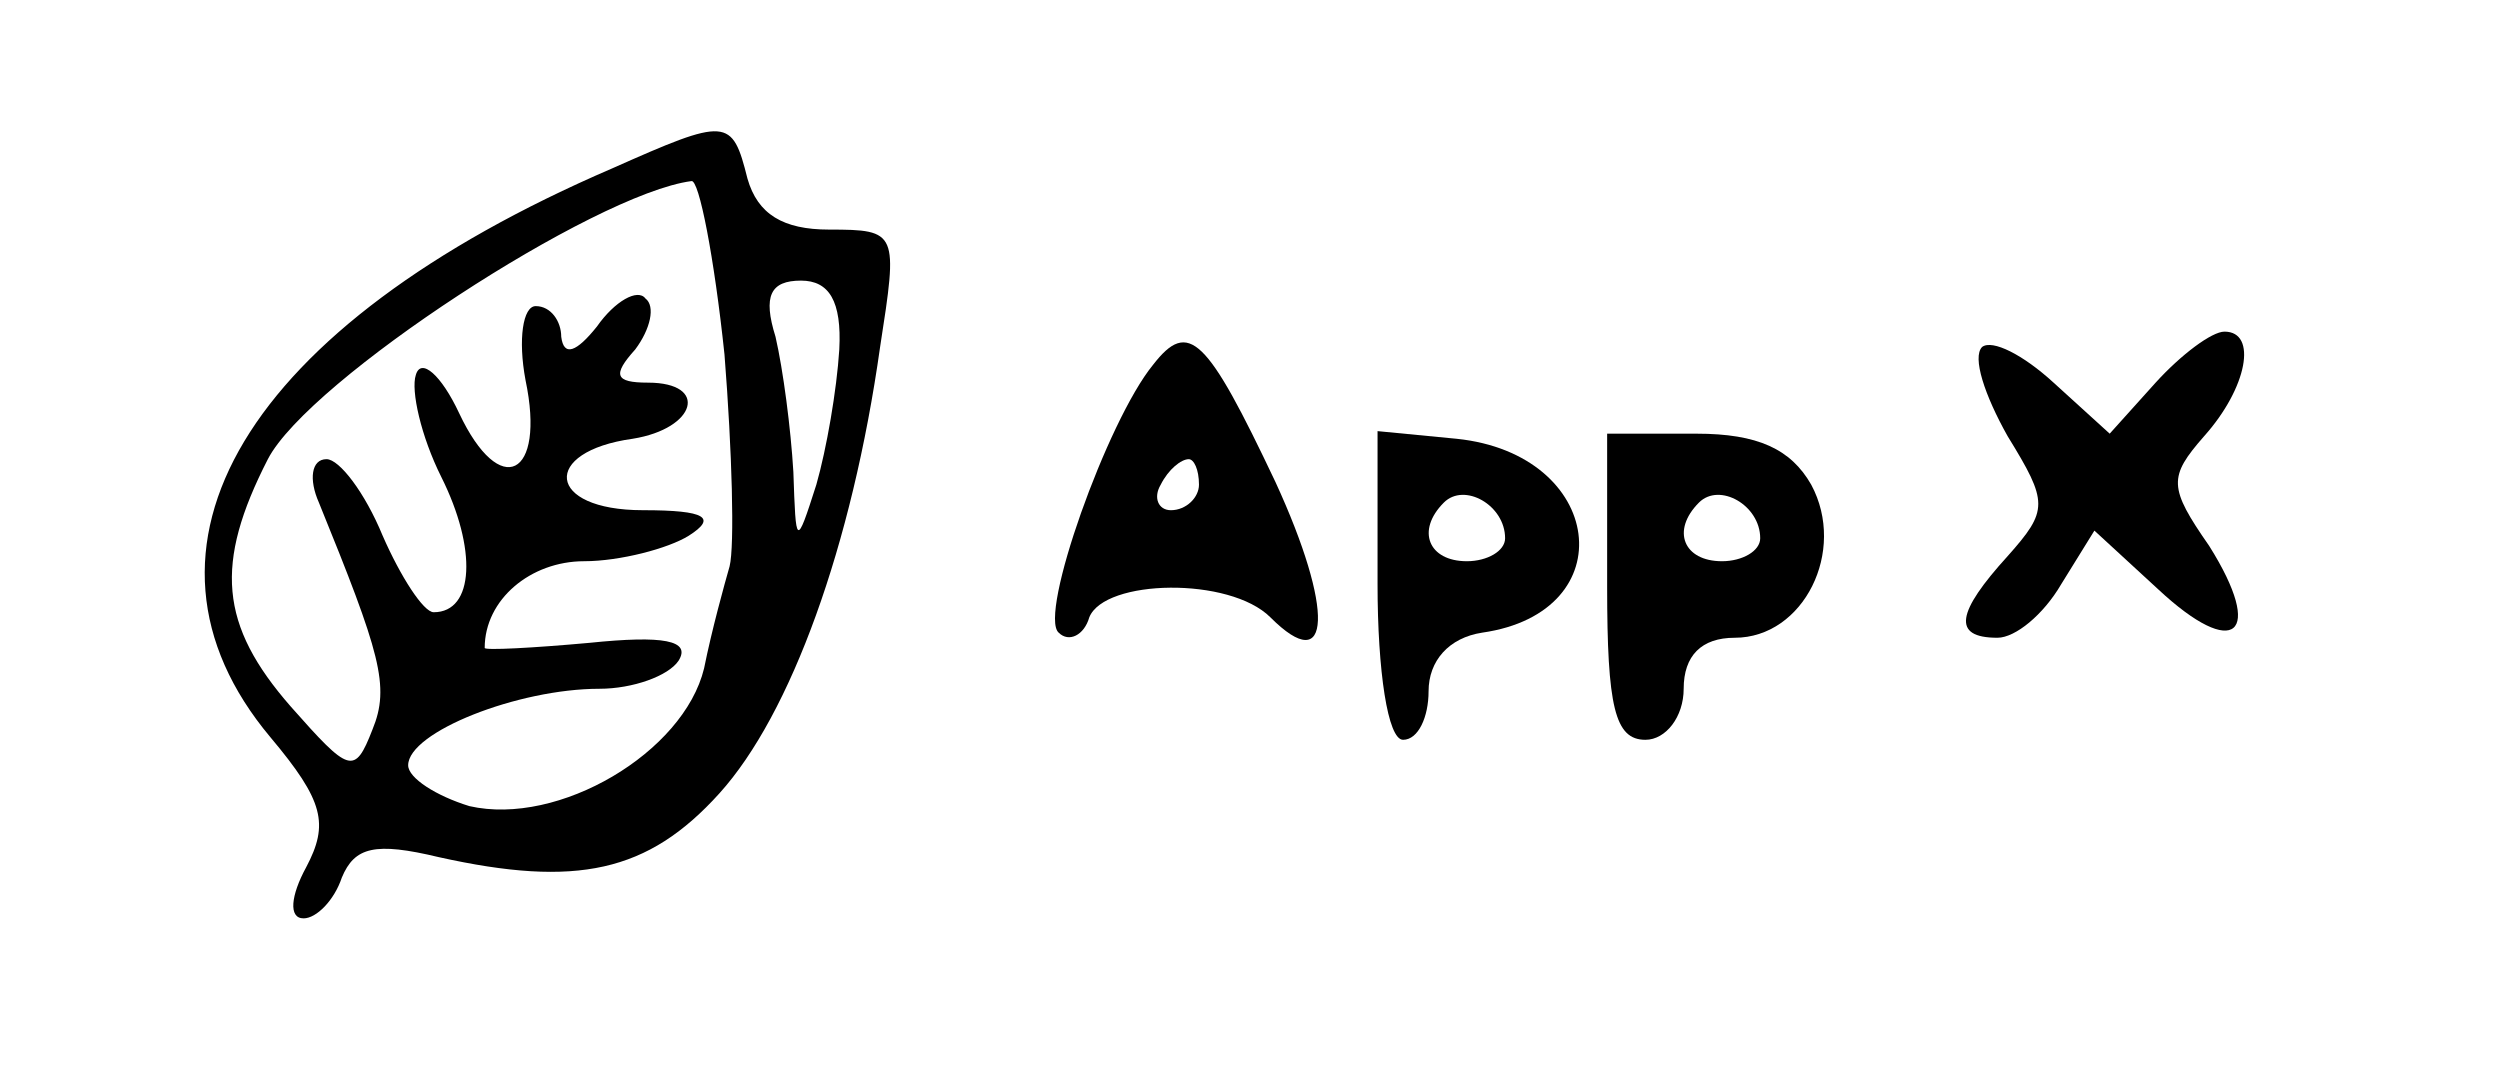 <?xml version="1.0" standalone="no"?>
<!DOCTYPE svg PUBLIC "-//W3C//DTD SVG 20010904//EN"
 "http://www.w3.org/TR/2001/REC-SVG-20010904/DTD/svg10.dtd">
<svg version="1.0" xmlns="http://www.w3.org/2000/svg"
 width="98pt" height="42pt" viewBox="0 0 98 42"
 preserveAspectRatio="xMidYMid meet">

<g transform="translate(0,42) scale(0.1,-0.1)"
fill="#000000" stroke="none">
<path d="M240 354 c-144 -62 -196 -149 -134 -223 21 -25 23 -34 14 -51 -6 -11
-7 -20 -1 -20 5 0 12 7 15 16 5 12 13 14 38 8 54 -12 82 -6 110 25 28 31 52
97 63 175 7 45 7 46 -20 46 -18 0 -28 6 -32 20 -6 24 -8 24 -53 4z m44 -73 c3
-38 4 -75 2 -83 -2 -7 -7 -25 -10 -40 -8 -33 -57 -62 -92 -54 -13 4 -24 11
-24 16 0 13 43 30 75 30 13 0 27 5 31 11 5 8 -6 10 -35 7 -22 -2 -41 -3 -41
-2 0 19 18 34 39 34 14 0 33 5 41 10 11 7 7 10 -18 10 -38 0 -40 23 -4 28 25
4 30 22 6 22 -13 0 -14 3 -5 13 6 8 8 17 4 20 -3 4 -12 -1 -19 -11 -8 -10 -13
-12 -14 -4 0 6 -4 12 -10 12 -5 0 -7 -13 -4 -29 8 -38 -10 -47 -26 -13 -7 15
-15 22 -17 15 -2 -6 2 -24 10 -40 14 -28 13 -53 -3 -53 -4 0 -13 14 -20 30 -7
17 -17 30 -22 30 -6 0 -7 -8 -3 -17 24 -59 28 -72 21 -89 -7 -18 -9 -17 -32 9
-28 32 -30 56 -9 97 16 31 128 104 166 109 3 1 9 -30 13 -68z m45 2 c-1 -16
-5 -39 -9 -53 -8 -25 -8 -24 -9 5 -1 17 -4 40 -7 53 -5 16 -2 22 10 22 11 0
16 -8 15 -27z"/>
<path d="M452 277 c-18 -22 -45 -98 -37 -105 4 -4 10 -1 12 6 6 15 55 16 71 0
24 -24 25 3 2 53 -27 57 -34 64 -48 46z m18 -47 c0 -5 -5 -10 -11 -10 -5 0 -7
5 -4 10 3 6 8 10 11 10 2 0 4 -4 4 -10z"/>
<path d="M777 284 c-4 -4 1 -19 10 -35 16 -26 16 -29 0 -47 -20 -22 -22 -32
-4 -32 7 0 18 9 25 21 l13 21 25 -23 c30 -28 42 -18 20 17 -16 23 -16 27 -2
43 17 19 21 41 8 41 -5 0 -17 -9 -27 -20 l-18 -20 -22 20 c-12 11 -24 17 -28
14z"/>
<path d="M540 191 c0 -34 4 -61 10 -61 6 0 10 9 10 19 0 12 8 21 21 23 56 8
48 70 -10 76 l-31 3 0 -60z m50 18 c0 -5 -7 -9 -15 -9 -15 0 -20 12 -9 23 8 8
24 -1 24 -14z"/>
<path d="M630 190 c0 -47 3 -60 15 -60 8 0 15 9 15 20 0 13 7 20 20 20 27 0
44 34 30 60 -8 14 -21 20 -45 20 l-35 0 0 -60z m60 19 c0 -5 -7 -9 -15 -9 -15
0 -20 12 -9 23 8 8 24 -1 24 -14z"/>
</g>
</svg>
